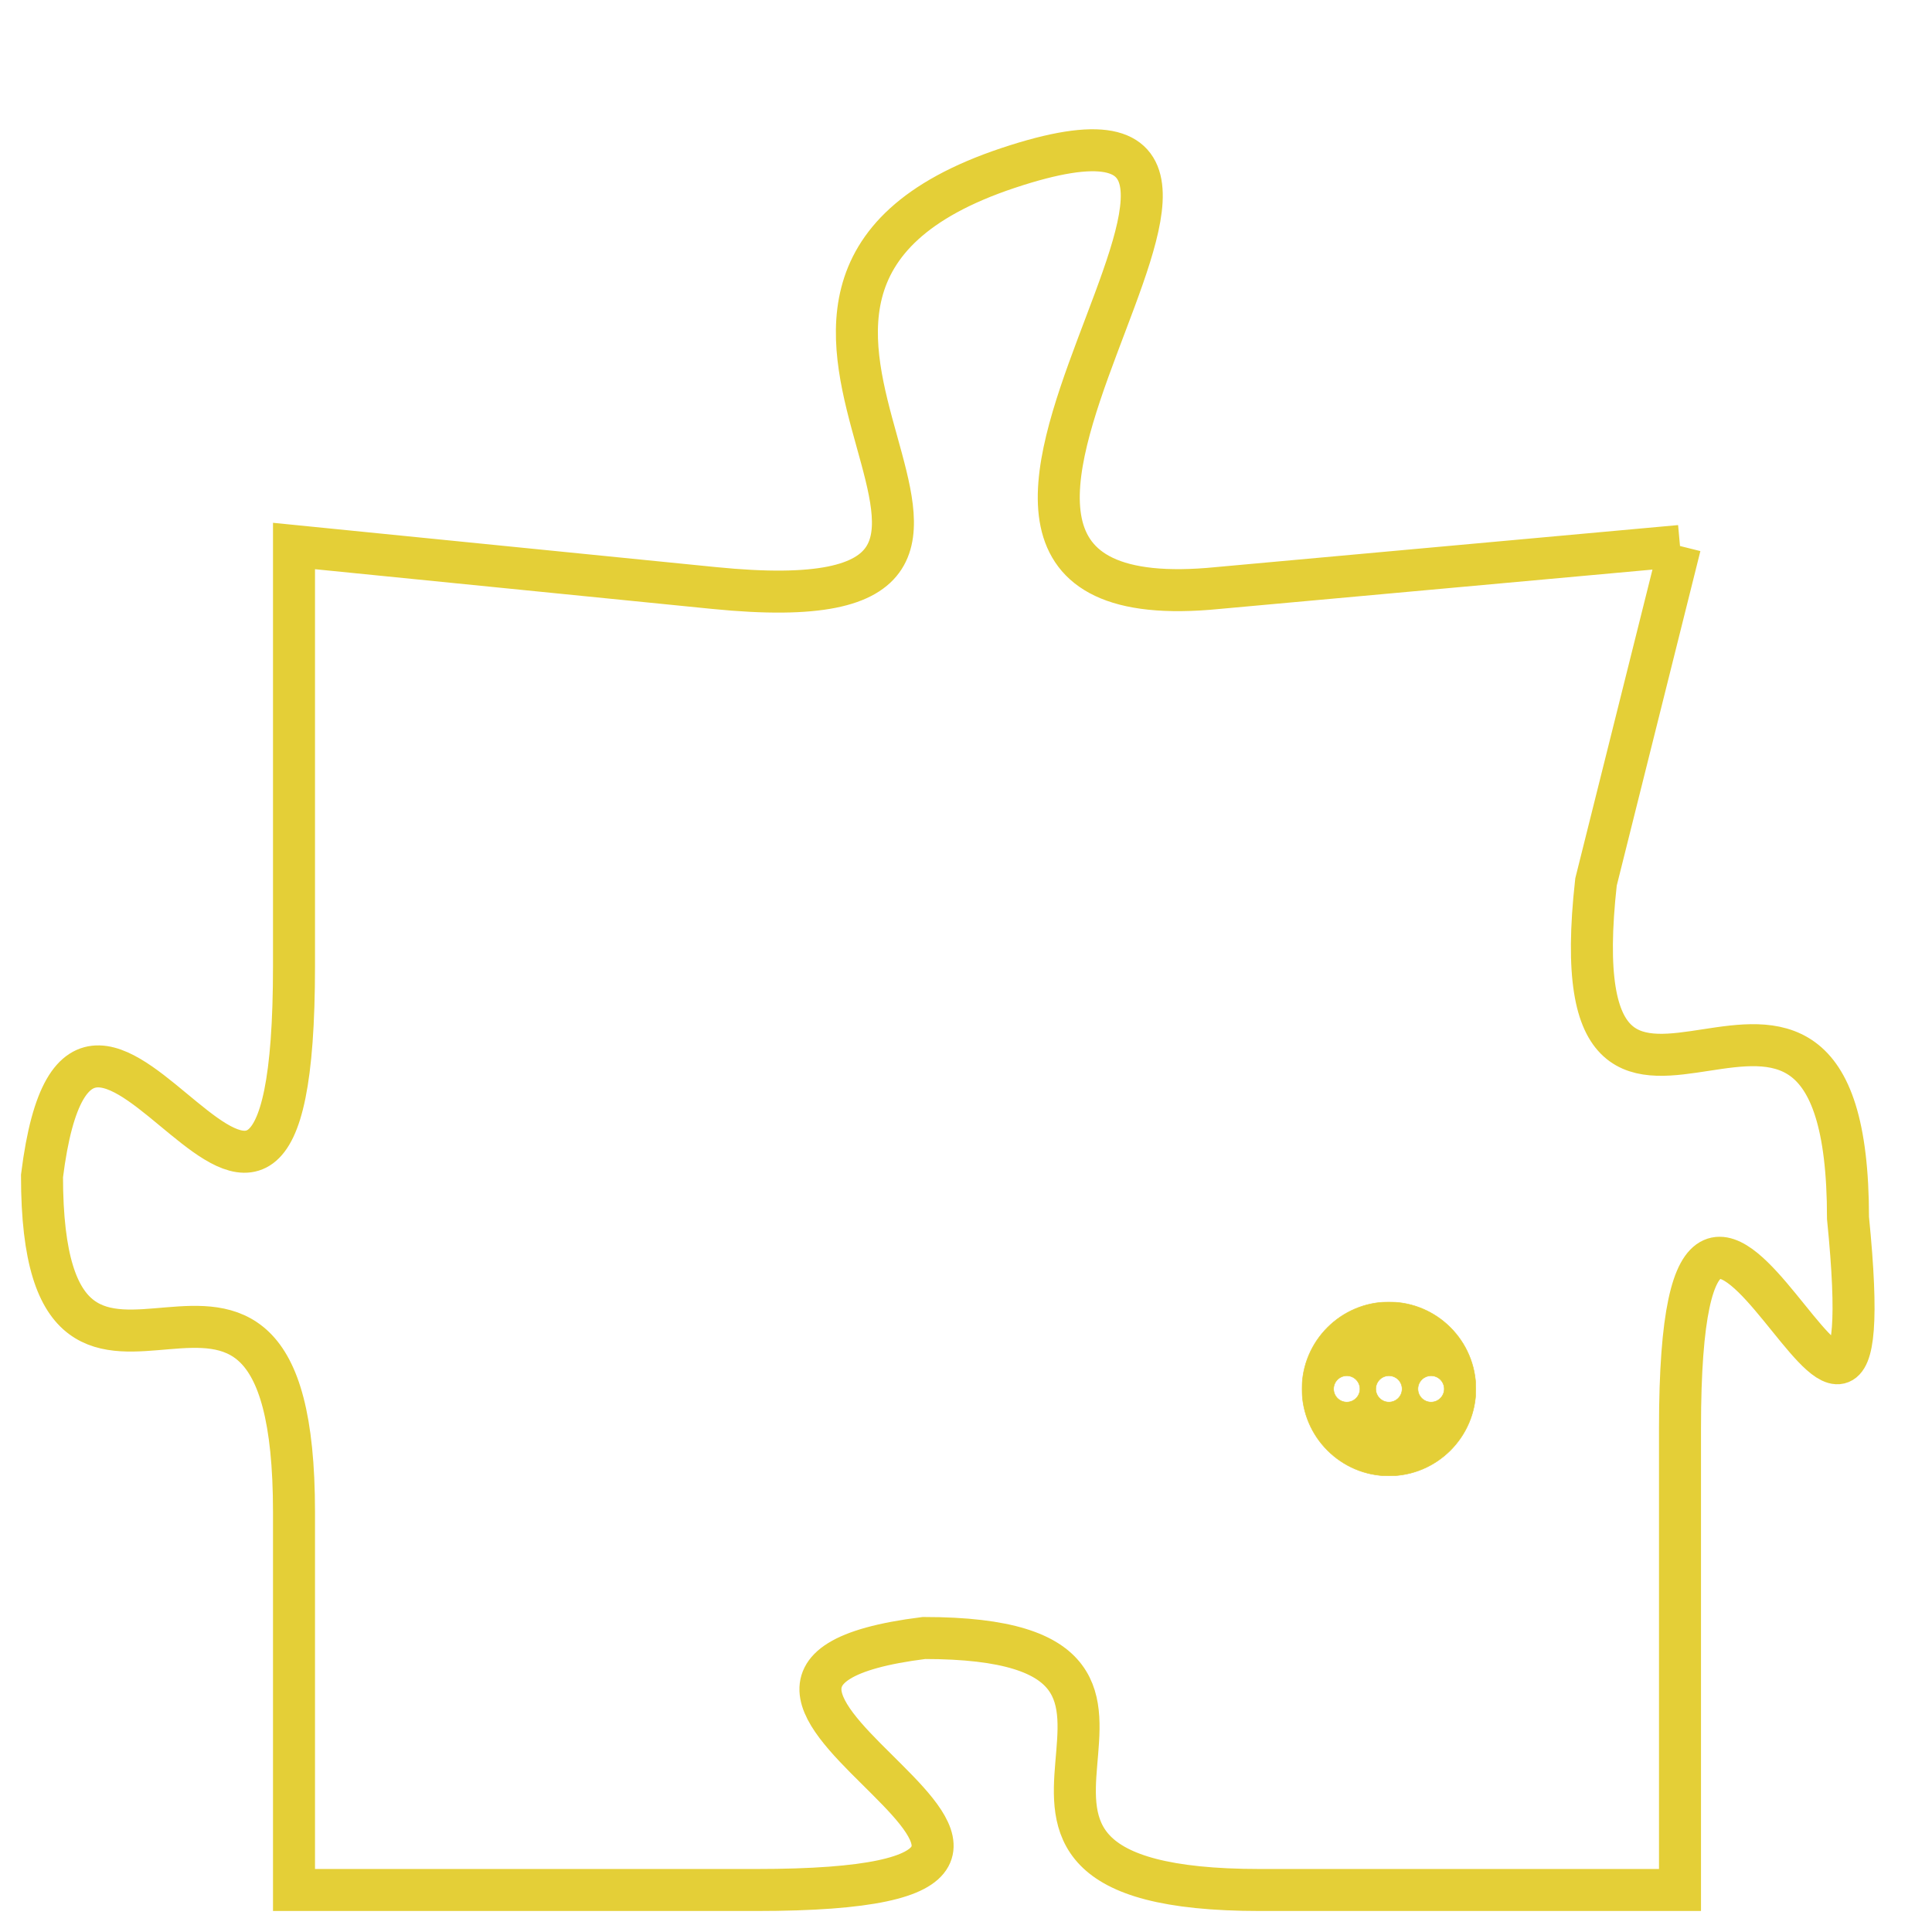 <svg version="1.1" xmlns="http://www.w3.org/2000/svg" xmlns:xlink="http://www.w3.org/1999/xlink" fill="transparent" x="0" y="0" width="350" height="350" preserveAspectRatio="xMinYMin slice"><style type="text/css">.links{fill:transparent;stroke: #E4CF37;}.links:hover{fill:#63D272; opacity:0.4;}</style><defs><g id="allt"><path id="t7567" d="M924,1856 L913,1857 C903,1858 917,1844 908,1847 C899,1850 911,1858 901,1857 L891,1856 891,1856 L891,1866 C891,1877 886,1863 885,1871 C885,1879 891,1870 891,1879 L891,1888 891,1888 L902,1888 C913,1888 898,1883 906,1882 C914,1882 905,1888 914,1888 L924,1888 924,1888 L924,1877 C924,1866 929,1882 928,1872 C928,1863 921,1873 922,1864 L924,1856"/></g><clipPath id="c" clipRule="evenodd" fill="transparent"><use href="#t7567"/></clipPath></defs><svg viewBox="884 1843 46 46" preserveAspectRatio="xMinYMin meet"><svg width="4380" height="2430"><g><image crossorigin="anonymous" x="0" y="0" href="https://nftpuzzle.license-token.com/assets/completepuzzle.svg" width="100%" height="100%" /><g class="links"><use href="#t7567"/></g></g></svg><svg x="915" y="1874" height="9%" width="9%" viewBox="0 0 330 330"><g><a xlink:href="https://nftpuzzle.license-token.com/" class="links"><title>See the most innovative NFT based token software licensing project</title><path fill="#E4CF37" id="more" d="M165,0C74.019,0,0,74.019,0,165s74.019,165,165,165s165-74.019,165-165S255.981,0,165,0z M85,190 c-13.785,0-25-11.215-25-25s11.215-25,25-25s25,11.215,25,25S98.785,190,85,190z M165,190c-13.785,0-25-11.215-25-25 s11.215-25,25-25s25,11.215,25,25S178.785,190,165,190z M245,190c-13.785,0-25-11.215-25-25s11.215-25,25-25 c13.785,0,25,11.215,25,25S258.785,190,245,190z"></path></a></g></svg></svg></svg>